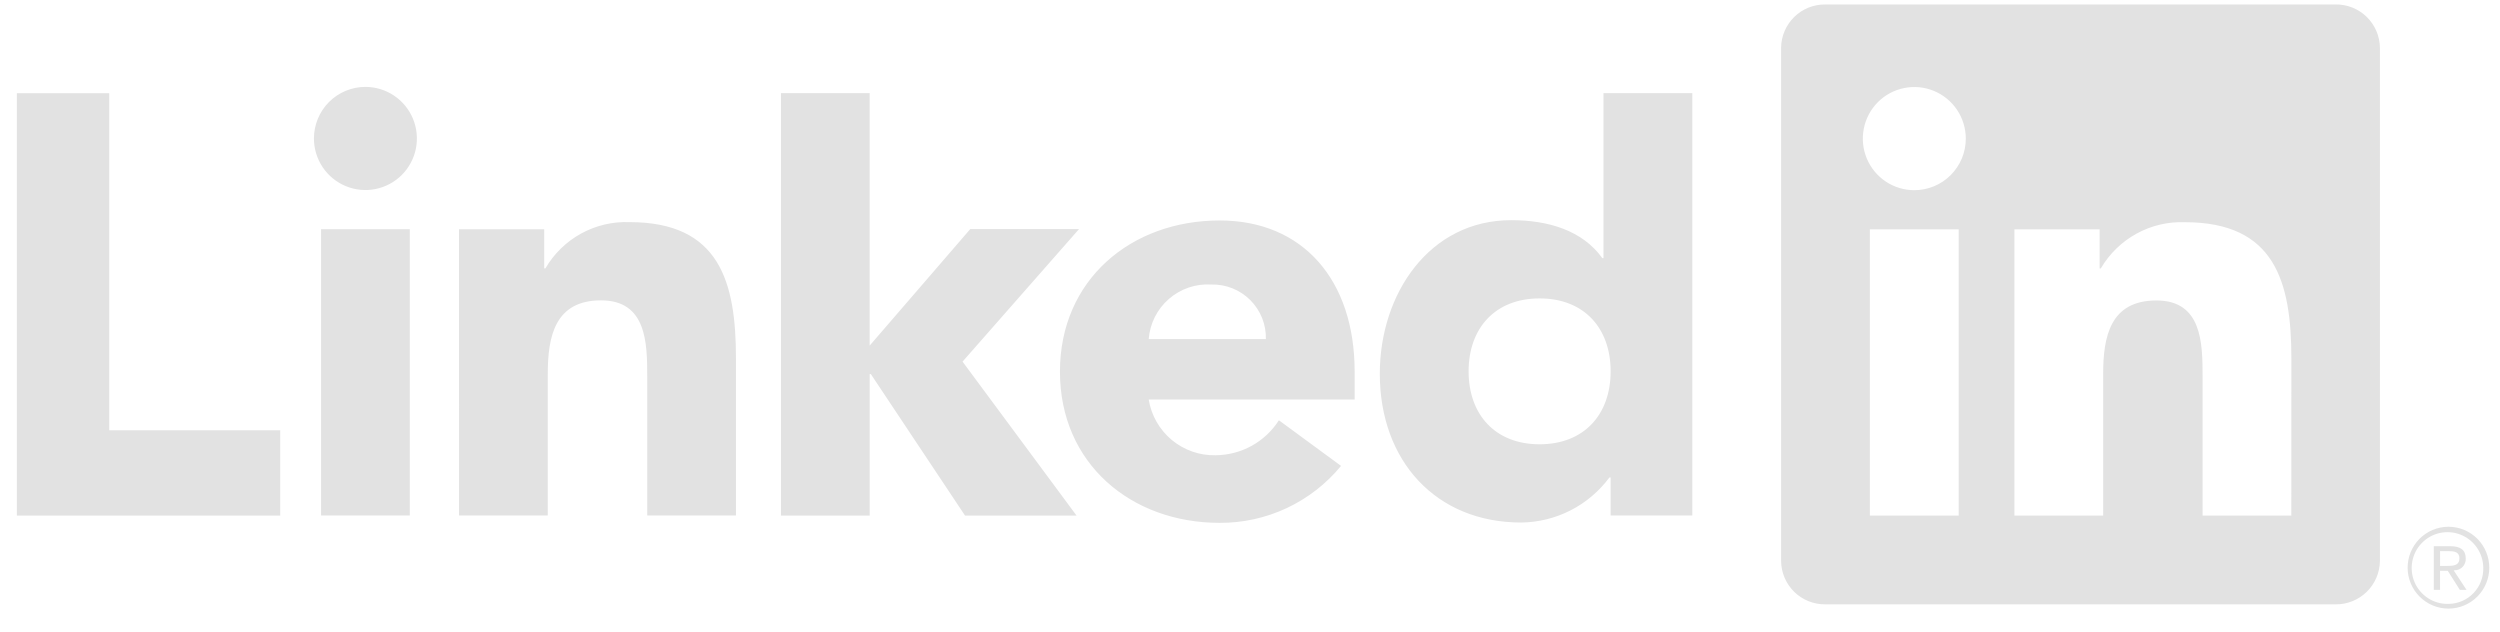 <svg width="91" height="23" viewBox="0 0 91 23" fill="none" xmlns="http://www.w3.org/2000/svg">
<g clip-path="url(#clip0_289_4137)">
<path d="M89.11 19.174C88.717 19.178 88.341 19.338 88.065 19.618C87.79 19.899 87.636 20.277 87.638 20.671C87.639 21.064 87.797 21.441 88.076 21.719C88.354 21.997 88.731 22.153 89.124 22.153C89.517 22.153 89.894 21.997 90.172 21.719C90.451 21.441 90.608 21.064 90.61 20.671C90.612 20.277 90.458 19.899 90.183 19.618C89.907 19.338 89.531 19.178 89.138 19.174H89.11ZM89.11 21.982C88.852 21.986 88.599 21.914 88.382 21.774C88.165 21.634 87.995 21.433 87.892 21.196C87.79 20.959 87.76 20.697 87.806 20.443C87.852 20.189 87.972 19.954 88.151 19.769C88.33 19.583 88.561 19.455 88.812 19.4C89.064 19.346 89.327 19.367 89.567 19.462C89.806 19.557 90.013 19.721 90.159 19.933C90.306 20.145 90.387 20.397 90.391 20.655V20.677C90.398 21.015 90.271 21.343 90.037 21.588C89.803 21.832 89.482 21.974 89.144 21.981H89.11M83.404 18.768H80.174V13.701C80.174 12.492 80.153 10.937 78.495 10.937C76.812 10.937 76.555 12.253 76.555 13.613V18.767H73.325V8.347H76.426V9.771H76.469C76.78 9.24 77.228 8.803 77.767 8.506C78.305 8.21 78.914 8.065 79.528 8.088C82.802 8.088 83.406 10.245 83.406 13.052L83.404 18.768ZM69.681 6.923C69.311 6.923 68.948 6.813 68.64 6.607C68.332 6.401 68.091 6.107 67.949 5.764C67.808 5.421 67.77 5.044 67.843 4.679C67.915 4.315 68.093 3.981 68.355 3.718C68.617 3.455 68.951 3.276 69.315 3.204C69.678 3.131 70.055 3.168 70.398 3.311C70.74 3.453 71.033 3.693 71.239 4.002C71.445 4.311 71.555 4.674 71.555 5.045C71.555 5.292 71.507 5.536 71.413 5.764C71.318 5.991 71.18 6.198 71.006 6.373C70.832 6.547 70.626 6.686 70.398 6.78C70.171 6.874 69.927 6.923 69.681 6.923ZM71.296 18.768H68.063V8.347H71.296V18.768ZM85.014 0.163H66.44C66.019 0.158 65.612 0.321 65.311 0.616C65.009 0.912 64.837 1.315 64.832 1.737V20.422C64.837 20.845 65.009 21.248 65.31 21.544C65.612 21.839 66.018 22.002 66.44 21.998H85.014C85.437 22.003 85.844 21.84 86.147 21.545C86.45 21.249 86.623 20.846 86.629 20.422V1.736C86.623 1.312 86.45 0.909 86.147 0.614C85.844 0.319 85.437 0.156 85.014 0.162M56.041 10.862C54.426 10.862 53.457 11.943 53.457 13.517C53.457 15.091 54.426 16.172 56.041 16.172C57.656 16.172 58.627 15.093 58.627 13.517C58.627 11.94 57.658 10.862 56.041 10.862ZM61.6 18.762H58.627V17.38H58.583C58.21 17.882 57.726 18.292 57.169 18.577C56.612 18.861 55.997 19.013 55.372 19.02C52.269 19.02 50.225 16.777 50.225 13.604C50.225 10.69 52.034 8.014 55.008 8.014C56.344 8.014 57.593 8.38 58.325 9.396H58.367V3.389H61.6L61.6 18.762ZM46.078 12.342C46.084 12.079 46.037 11.818 45.94 11.574C45.842 11.331 45.696 11.109 45.511 10.924C45.325 10.738 45.104 10.592 44.861 10.495C44.618 10.397 44.357 10.35 44.095 10.357C43.531 10.321 42.975 10.51 42.548 10.881C42.121 11.252 41.857 11.777 41.813 12.342H46.078ZM48.814 16.959C48.277 17.611 47.602 18.135 46.839 18.494C46.075 18.852 45.241 19.036 44.397 19.032C41.167 19.032 38.582 16.872 38.582 13.528C38.582 10.184 41.167 8.025 44.397 8.025C47.416 8.025 49.309 10.182 49.309 13.528V14.543H41.813C41.906 15.118 42.204 15.64 42.651 16.013C43.098 16.386 43.665 16.584 44.247 16.571C44.706 16.568 45.158 16.45 45.561 16.228C45.963 16.006 46.304 15.686 46.552 15.298L48.814 16.959ZM16.707 8.345H19.809V9.769H19.853C20.162 9.237 20.611 8.8 21.149 8.503C21.688 8.207 22.297 8.062 22.911 8.085C26.186 8.085 26.789 10.244 26.789 13.049V18.763H23.559V13.697C23.559 12.488 23.537 10.933 21.877 10.933C20.198 10.933 19.939 12.25 19.939 13.609V18.762H16.709L16.707 8.345ZM28.427 3.39H31.656V12.58L35.317 8.339H39.276L35.037 13.163L39.187 18.768H35.128L31.699 13.617H31.657V18.767H28.427L28.427 3.39ZM11.687 8.344H14.916V18.764H11.687V8.344ZM13.301 3.163C13.672 3.163 14.034 3.274 14.342 3.48C14.65 3.686 14.89 3.979 15.032 4.322C15.174 4.665 15.211 5.043 15.139 5.407C15.066 5.771 14.888 6.105 14.626 6.368C14.364 6.63 14.03 6.809 13.666 6.881C13.303 6.954 12.926 6.916 12.584 6.774C12.242 6.632 11.949 6.392 11.743 6.083C11.537 5.774 11.427 5.412 11.427 5.04C11.427 4.794 11.476 4.55 11.57 4.322C11.664 4.094 11.802 3.887 11.976 3.713C12.15 3.539 12.357 3.4 12.584 3.306C12.812 3.212 13.055 3.163 13.301 3.163ZM0.614 3.393H3.976V15.661H10.2V18.769H0.614V3.393ZM89.346 20.758C89.401 20.759 89.456 20.748 89.507 20.726C89.558 20.705 89.604 20.673 89.642 20.633C89.68 20.593 89.709 20.545 89.728 20.493C89.748 20.441 89.756 20.386 89.753 20.33C89.753 20.027 89.57 19.882 89.195 19.882H88.59V21.47H88.817V20.778H89.097L89.104 20.786L89.538 21.47H89.781L89.314 20.762L89.346 20.758ZM89.082 20.599H88.818V20.062H89.153C89.326 20.062 89.523 20.09 89.523 20.317C89.523 20.578 89.323 20.599 89.081 20.599" fill="#E2E2E2"/>
</g>
<defs>
<clipPath id="clip0_289_4137">
<rect width="90" height="22" fill="white" transform="translate(0.614 0.157)"/>
</clipPath>
</defs>
</svg>
